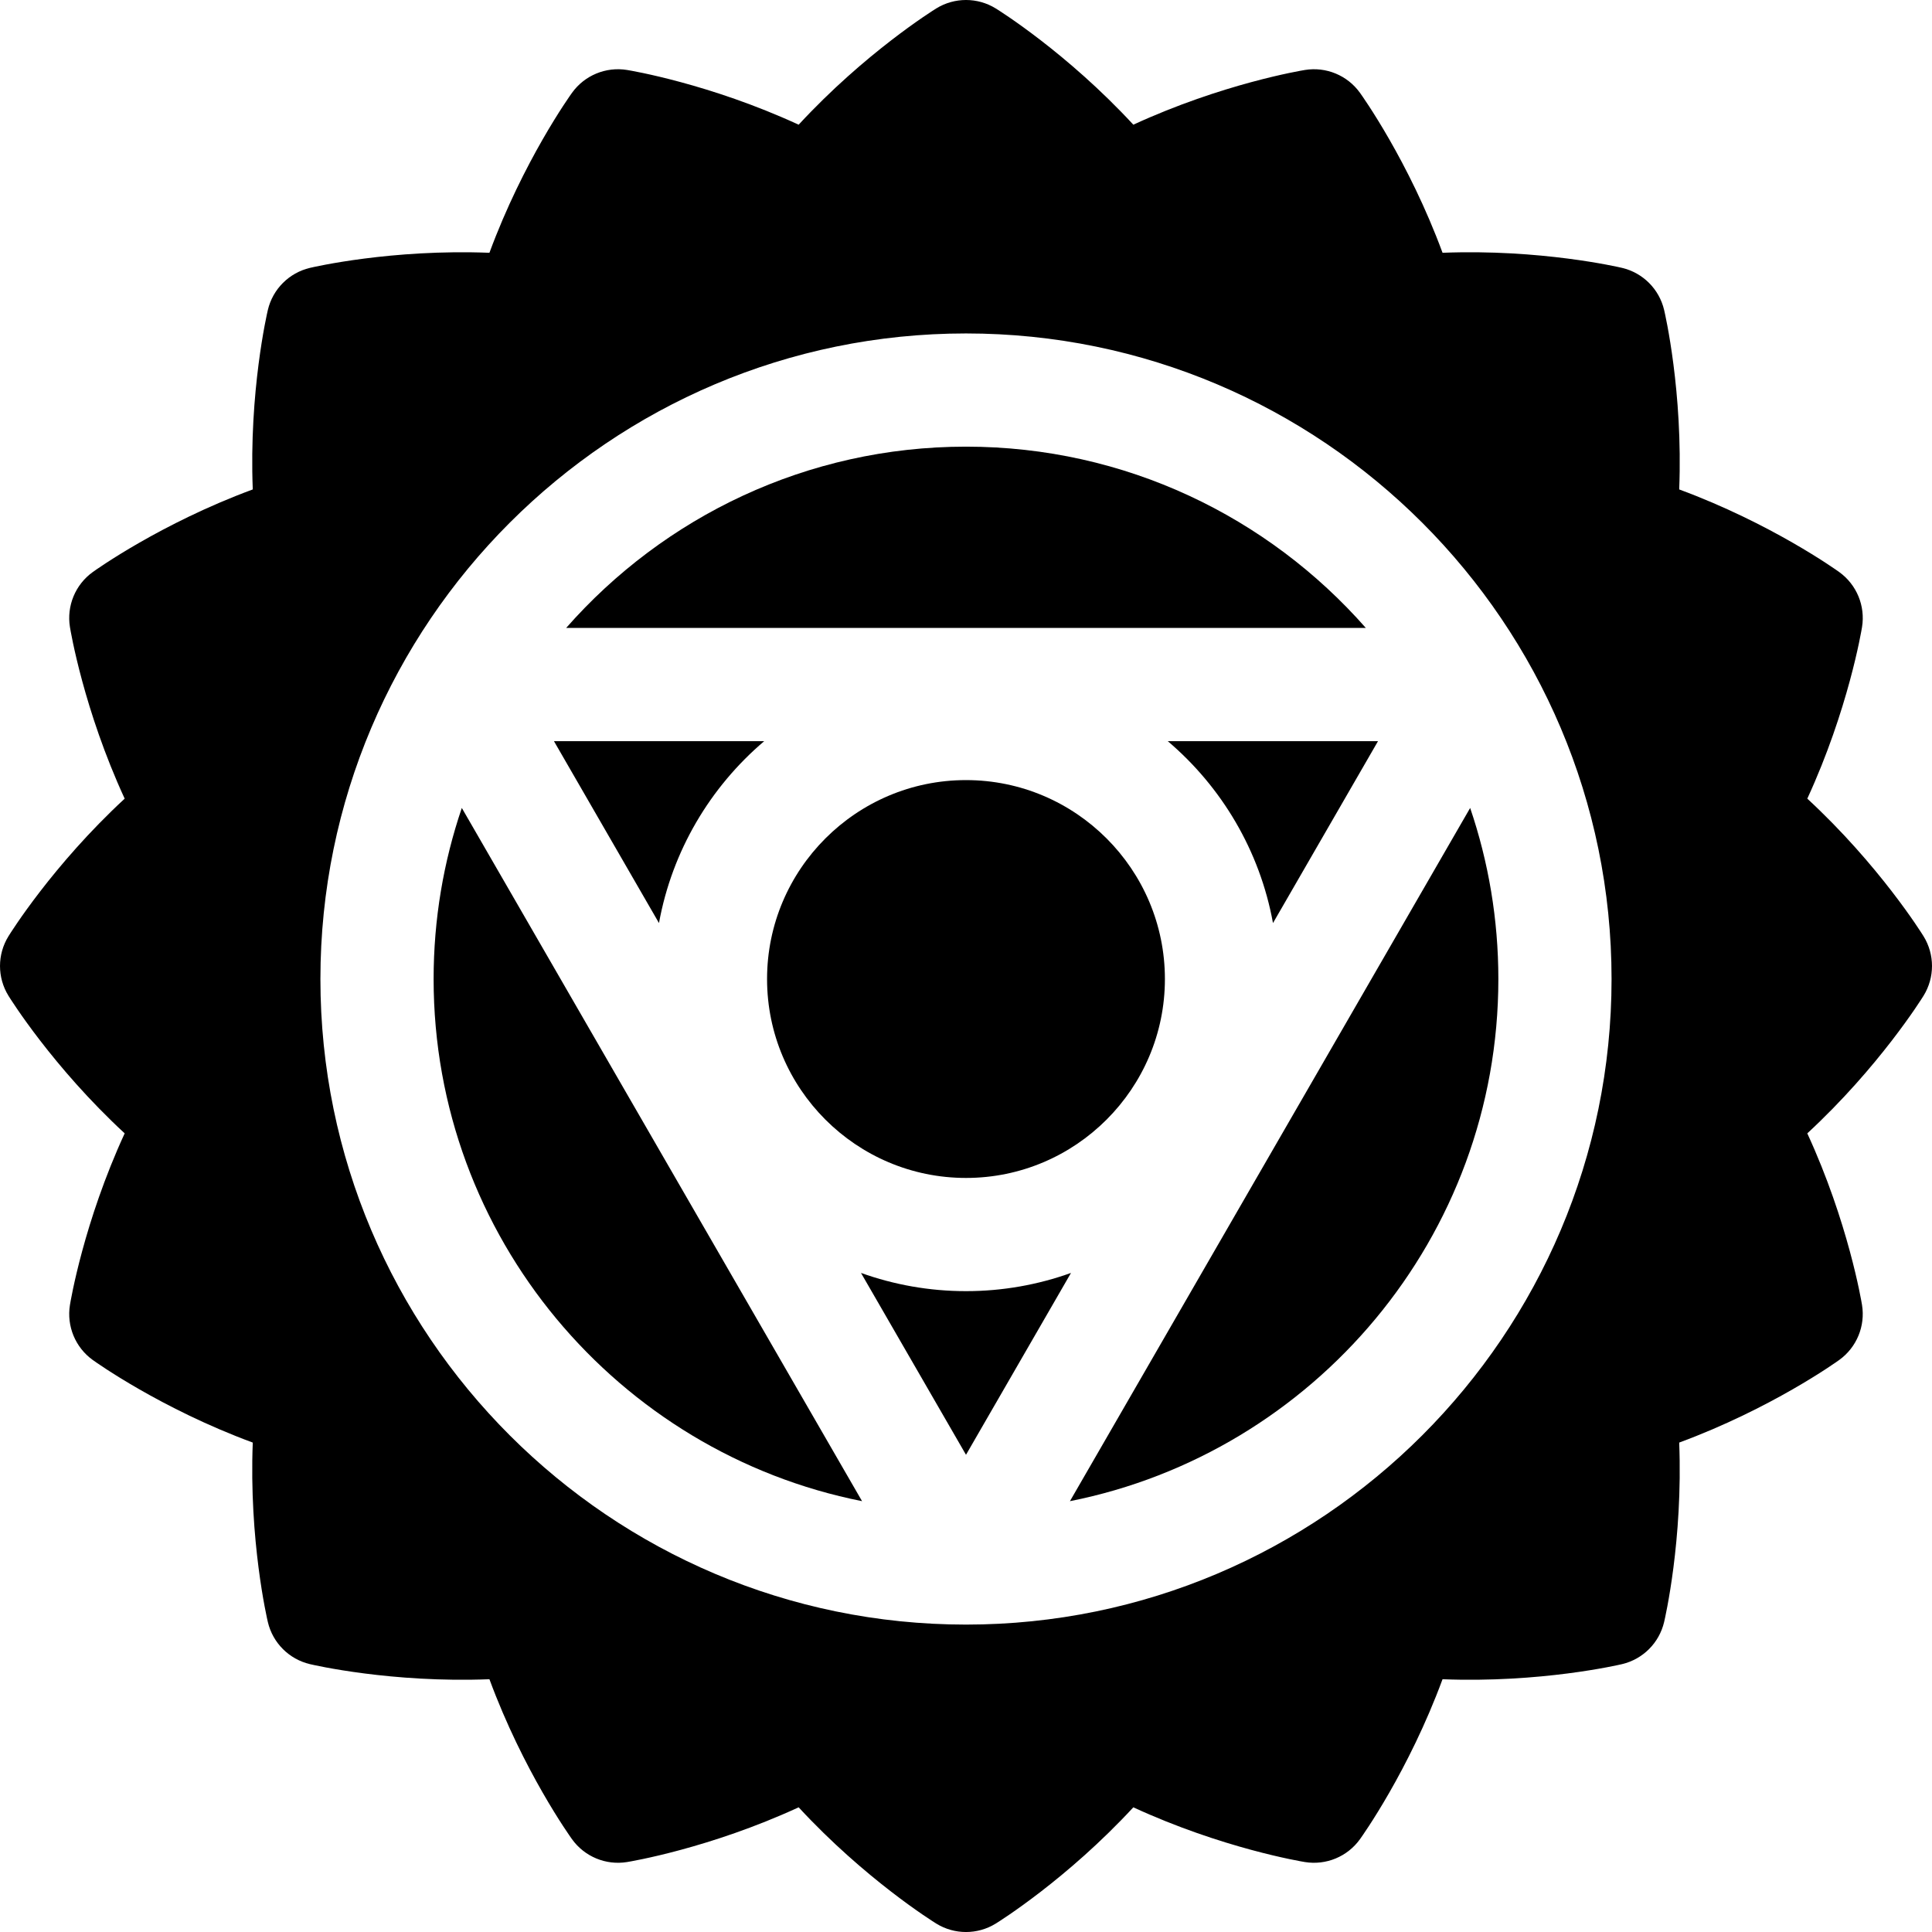 <svg id="Layer_1" enable-background="new 0 0 512 512" height="512" viewBox="0 0 512 512" width="512" xmlns="http://www.w3.org/2000/svg"><g><path d="m202.53 196.411h-55.727l27.834 48.208c3.49-19.181 13.605-36.071 27.893-48.208z"/><path d="m337.355 244.621 27.834-48.21h-55.724c14.287 12.137 24.401 29.028 27.89 48.21z"/><path d="m256 118.367c-42.179 0-80.088 18.61-105.964 48.044h211.923c-25.876-29.434-63.782-48.044-105.959-48.044z"/><path d="m122.385 214.116c-4.843 14.235-7.473 29.485-7.473 45.338 0 68.367 48.889 125.525 113.542 138.372l-53.037-91.853z"/><path d="m203.279 259.454c0 29.066 23.65 52.713 52.721 52.713 29.066 0 52.713-23.647 52.713-52.713 0-29.07-23.646-52.721-52.713-52.721-29.07 0-52.721 23.651-52.721 52.721z"/><path d="m256 342.167c-9.761 0-19.127-1.711-27.829-4.829l27.828 48.197 27.826-48.196c-8.701 3.117-18.065 4.828-27.825 4.828z"/><path d="m397.08 259.454c0-15.853-2.63-31.103-7.473-45.338l-106.064 183.71c64.651-12.847 113.537-70.004 113.537-138.372z"/><path d="m509.761 263.885c2.985-4.833 2.985-10.937 0-15.77-.537-.869-11.751-18.843-30.808-36.467 10.856-23.567 14.341-44.46 14.505-45.467.91-5.608-1.426-11.249-6.034-14.571-.828-.597-18.066-12.912-42.416-21.904 1.015-25.931-3.764-46.57-3.998-47.563-1.305-5.528-5.62-9.844-11.147-11.151-.993-.235-21.641-5.018-47.573-4.002-8.988-24.348-21.302-41.585-21.898-42.413-3.321-4.607-8.957-6.943-14.566-6.035-1.008.164-21.905 3.643-45.479 14.504-17.621-19.056-35.594-30.27-36.462-30.806-4.832-2.986-10.938-2.986-15.77 0-.868.536-18.842 11.75-36.466 30.807-23.576-10.864-44.474-14.342-45.481-14.505-5.608-.91-11.245 1.429-14.566 6.036-.597.828-12.91 18.065-21.898 42.413-25.924-1.018-46.58 3.767-47.573 4.002-5.527 1.307-9.843 5.623-11.147 11.151-.234.994-5.013 21.633-3.998 47.563-24.35 8.993-41.588 21.307-42.416 21.904-4.608 3.322-6.944 8.963-6.034 14.571.164 1.007 3.648 21.901 14.505 45.468-19.056 17.625-30.266 35.602-30.802 36.47-2.983 4.831-2.983 10.933 0 15.764.536.868 11.746 18.844 30.802 36.47-10.856 23.569-14.341 44.469-14.505 45.477-.91 5.609 1.428 11.25 6.037 14.572.828.596 18.064 12.904 42.413 21.895-1.015 25.93 3.764 46.569 3.998 47.563 1.305 5.528 5.62 9.844 11.147 11.151.994.235 21.646 5.018 47.573 4.002 8.988 24.348 21.302 41.585 21.898 42.413 3.321 4.607 8.959 6.945 14.566 6.036 1.008-.164 21.905-3.642 45.481-14.505 17.624 19.057 35.598 30.271 36.466 30.807 2.416 1.493 5.15 2.24 7.885 2.24s5.469-.747 7.885-2.24c.868-.537 18.841-11.75 36.46-30.806 23.574 10.862 44.472 14.341 45.479 14.504 5.607.907 11.245-1.428 14.566-6.035.597-.828 12.91-18.065 21.898-42.414 25.932 1.02 46.579-3.767 47.573-4.002 5.527-1.307 9.843-5.623 11.147-11.151.234-.993 5.013-21.632 3.998-47.563 24.349-8.991 41.585-21.298 42.413-21.895 4.609-3.322 6.947-8.963 6.037-14.572-.164-1.008-3.648-21.908-14.505-45.476 19.059-17.627 30.273-35.602 30.81-36.47zm-253.761 166.649c-94.338 0-171.088-76.746-171.088-171.08 0-94.338 76.75-171.087 171.088-171.087 94.334 0 171.08 76.75 171.08 171.087 0 94.334-76.746 171.08-171.08 171.08z"/></g></svg>